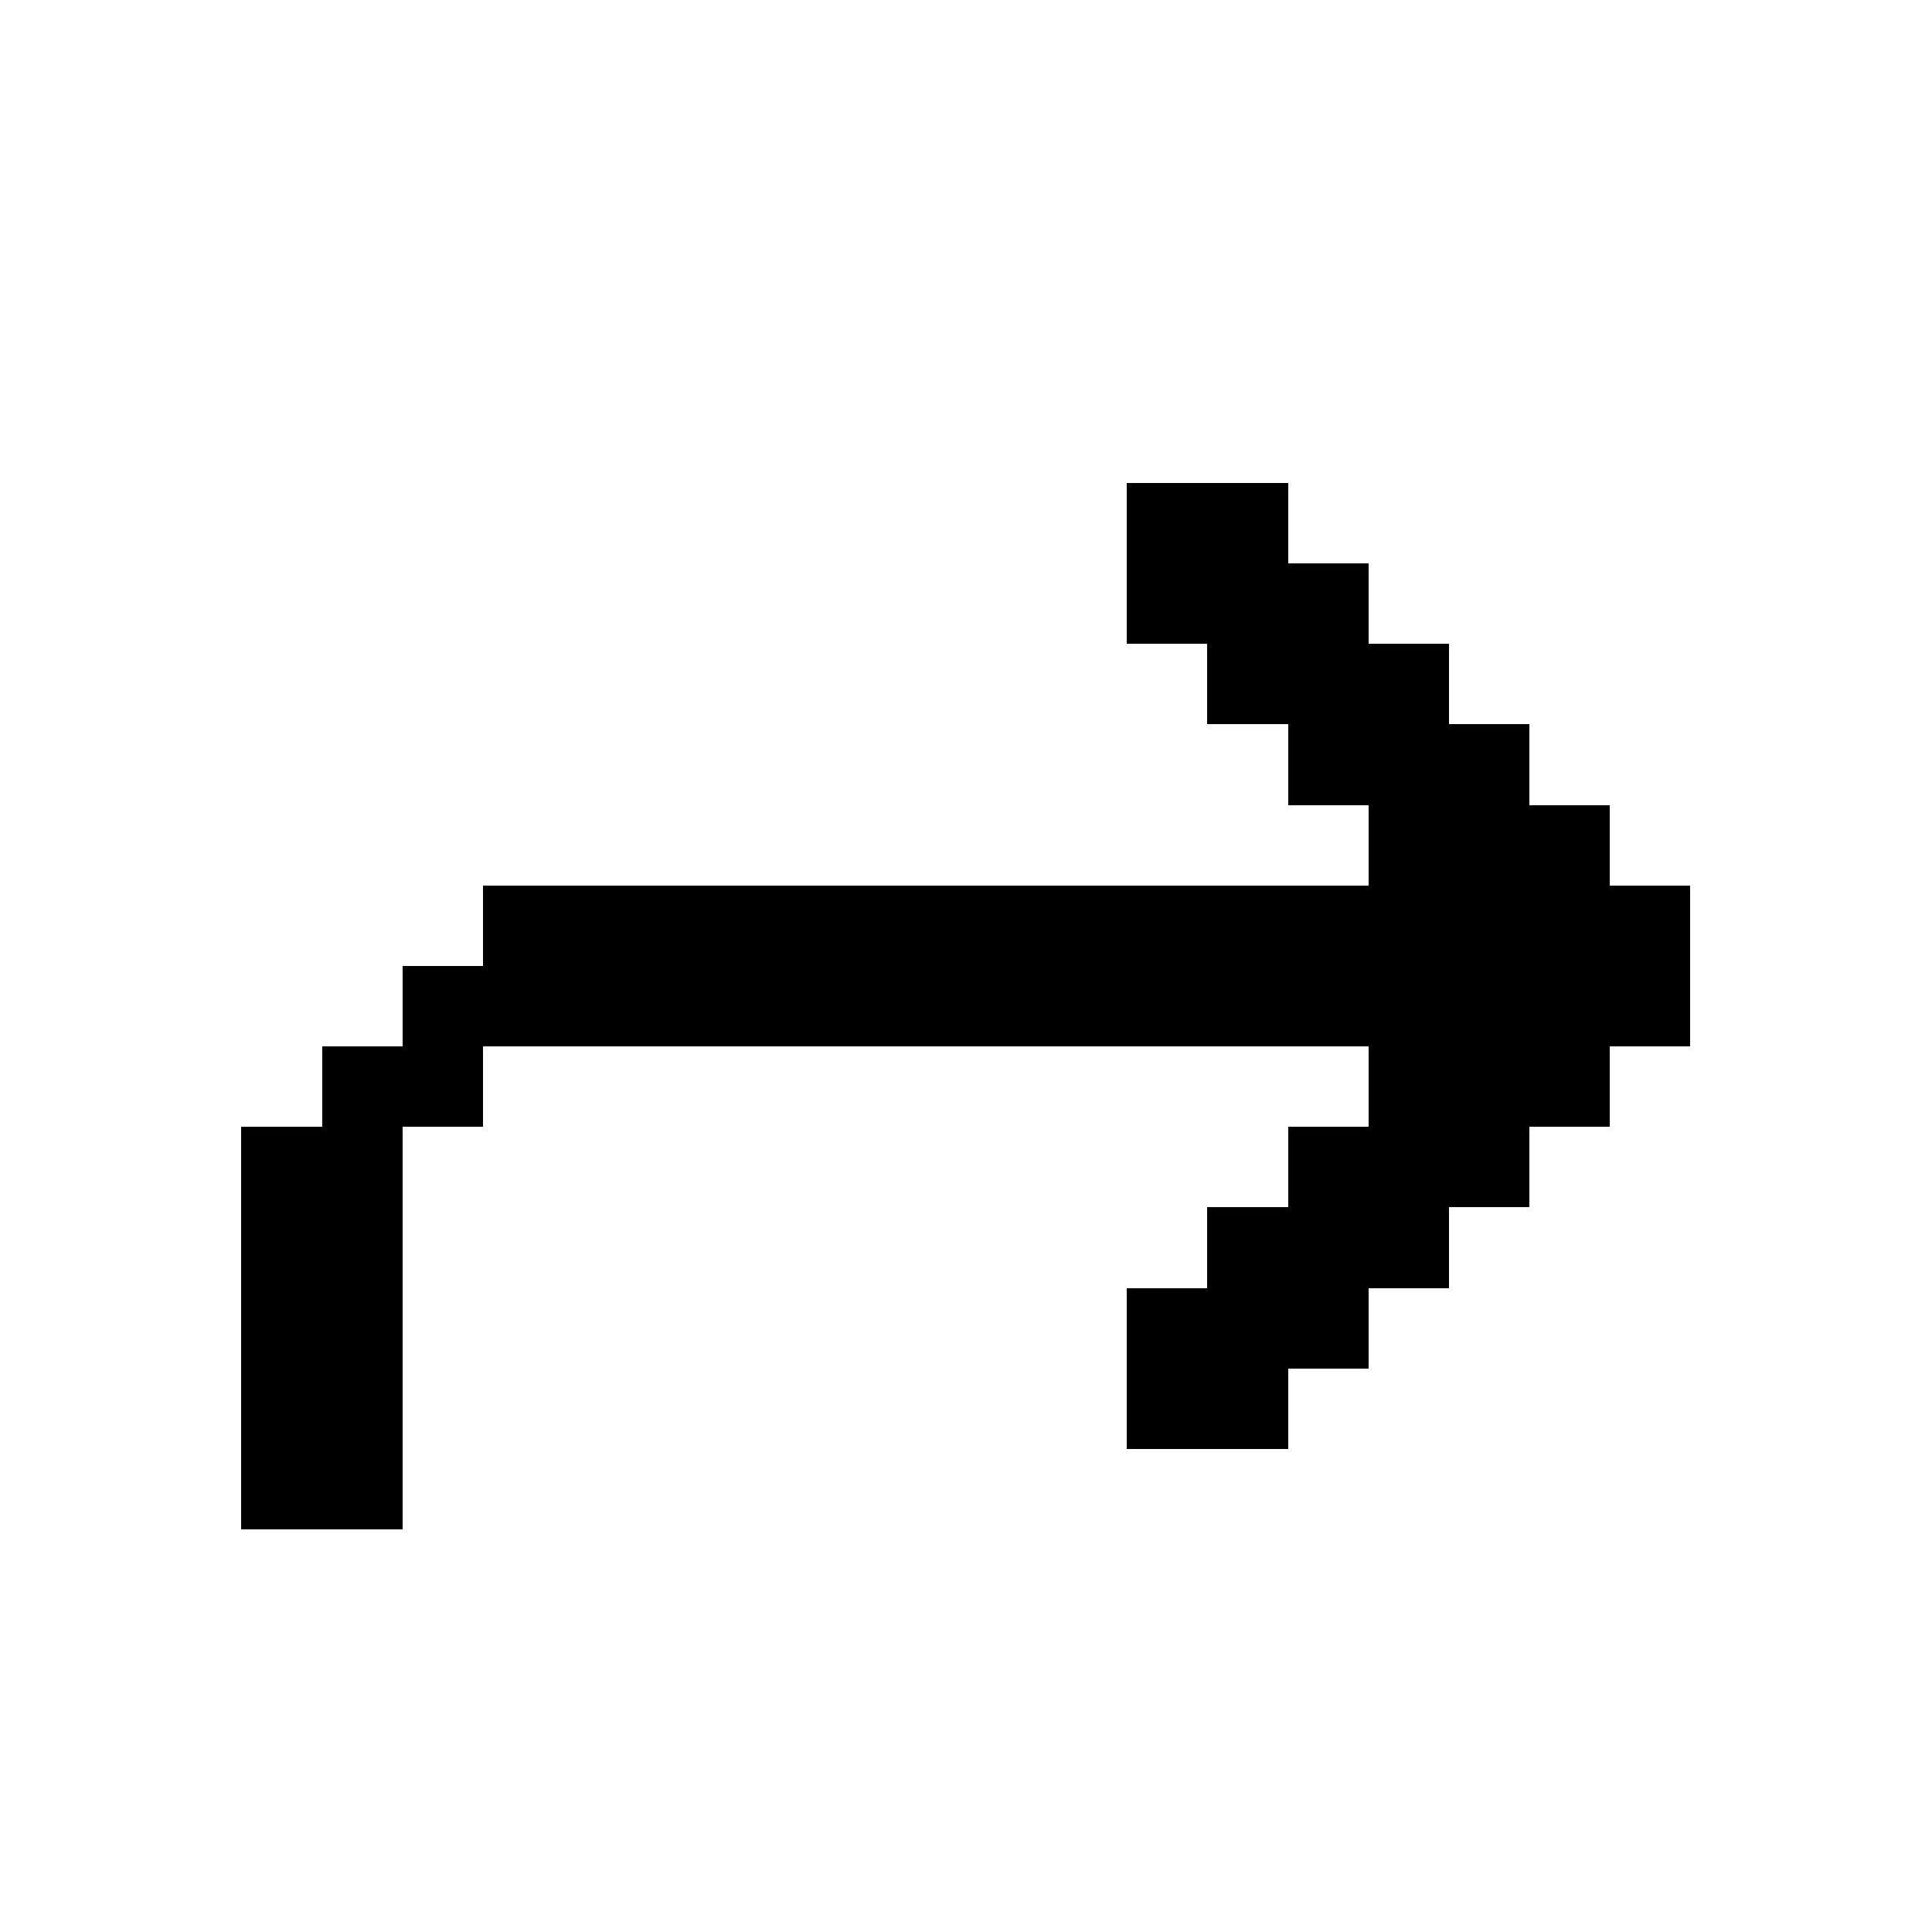 <svg xmlns="http://www.w3.org/2000/svg" width="24" height="24" shape-rendering="crispEdges"><path d="M14 6h1v1h-1zM15 6h1v1h-1zM14 7h1v1h-1zM15 7h1v1h-1zM16 7h1v1h-1zM15 8h1v1h-1zM16 8h1v1h-1zM17 8h1v1h-1zM16 9h1v1h-1zM17 9h1v1h-1zM18 9h1v1h-1zM17 10h1v1h-1zM18 10h1v1h-1zM19 10h1v1h-1zM6 11h1v1H6zM7 11h1v1H7zM8 11h1v1H8zM9 11h1v1H9zM10 11h1v1h-1zM11 11h1v1h-1zM12 11h1v1h-1zM13 11h1v1h-1zM14 11h1v1h-1zM15 11h1v1h-1zM16 11h1v1h-1zM17 11h1v1h-1zM18 11h1v1h-1zM19 11h1v1h-1zM20 11h1v1h-1zM5 12h1v1H5zM6 12h1v1H6zM7 12h1v1H7zM8 12h1v1H8zM9 12h1v1H9zM10 12h1v1h-1zM11 12h1v1h-1zM12 12h1v1h-1zM13 12h1v1h-1zM14 12h1v1h-1zM15 12h1v1h-1zM16 12h1v1h-1zM17 12h1v1h-1zM18 12h1v1h-1zM19 12h1v1h-1zM20 12h1v1h-1zM4 13h1v1H4zM5 13h1v1H5zM17 13h1v1h-1zM18 13h1v1h-1zM19 13h1v1h-1zM3 14h1v1H3zM4 14h1v1H4zM16 14h1v1h-1zM17 14h1v1h-1zM18 14h1v1h-1zM3 15h1v1H3zM4 15h1v1H4zM15 15h1v1h-1zM16 15h1v1h-1zM17 15h1v1h-1zM3 16h1v1H3zM4 16h1v1H4zM14 16h1v1h-1zM15 16h1v1h-1zM16 16h1v1h-1zM3 17h1v1H3zM4 17h1v1H4zM14 17h1v1h-1zM15 17h1v1h-1zM3 18h1v1H3zM4 18h1v1H4z"/></svg>